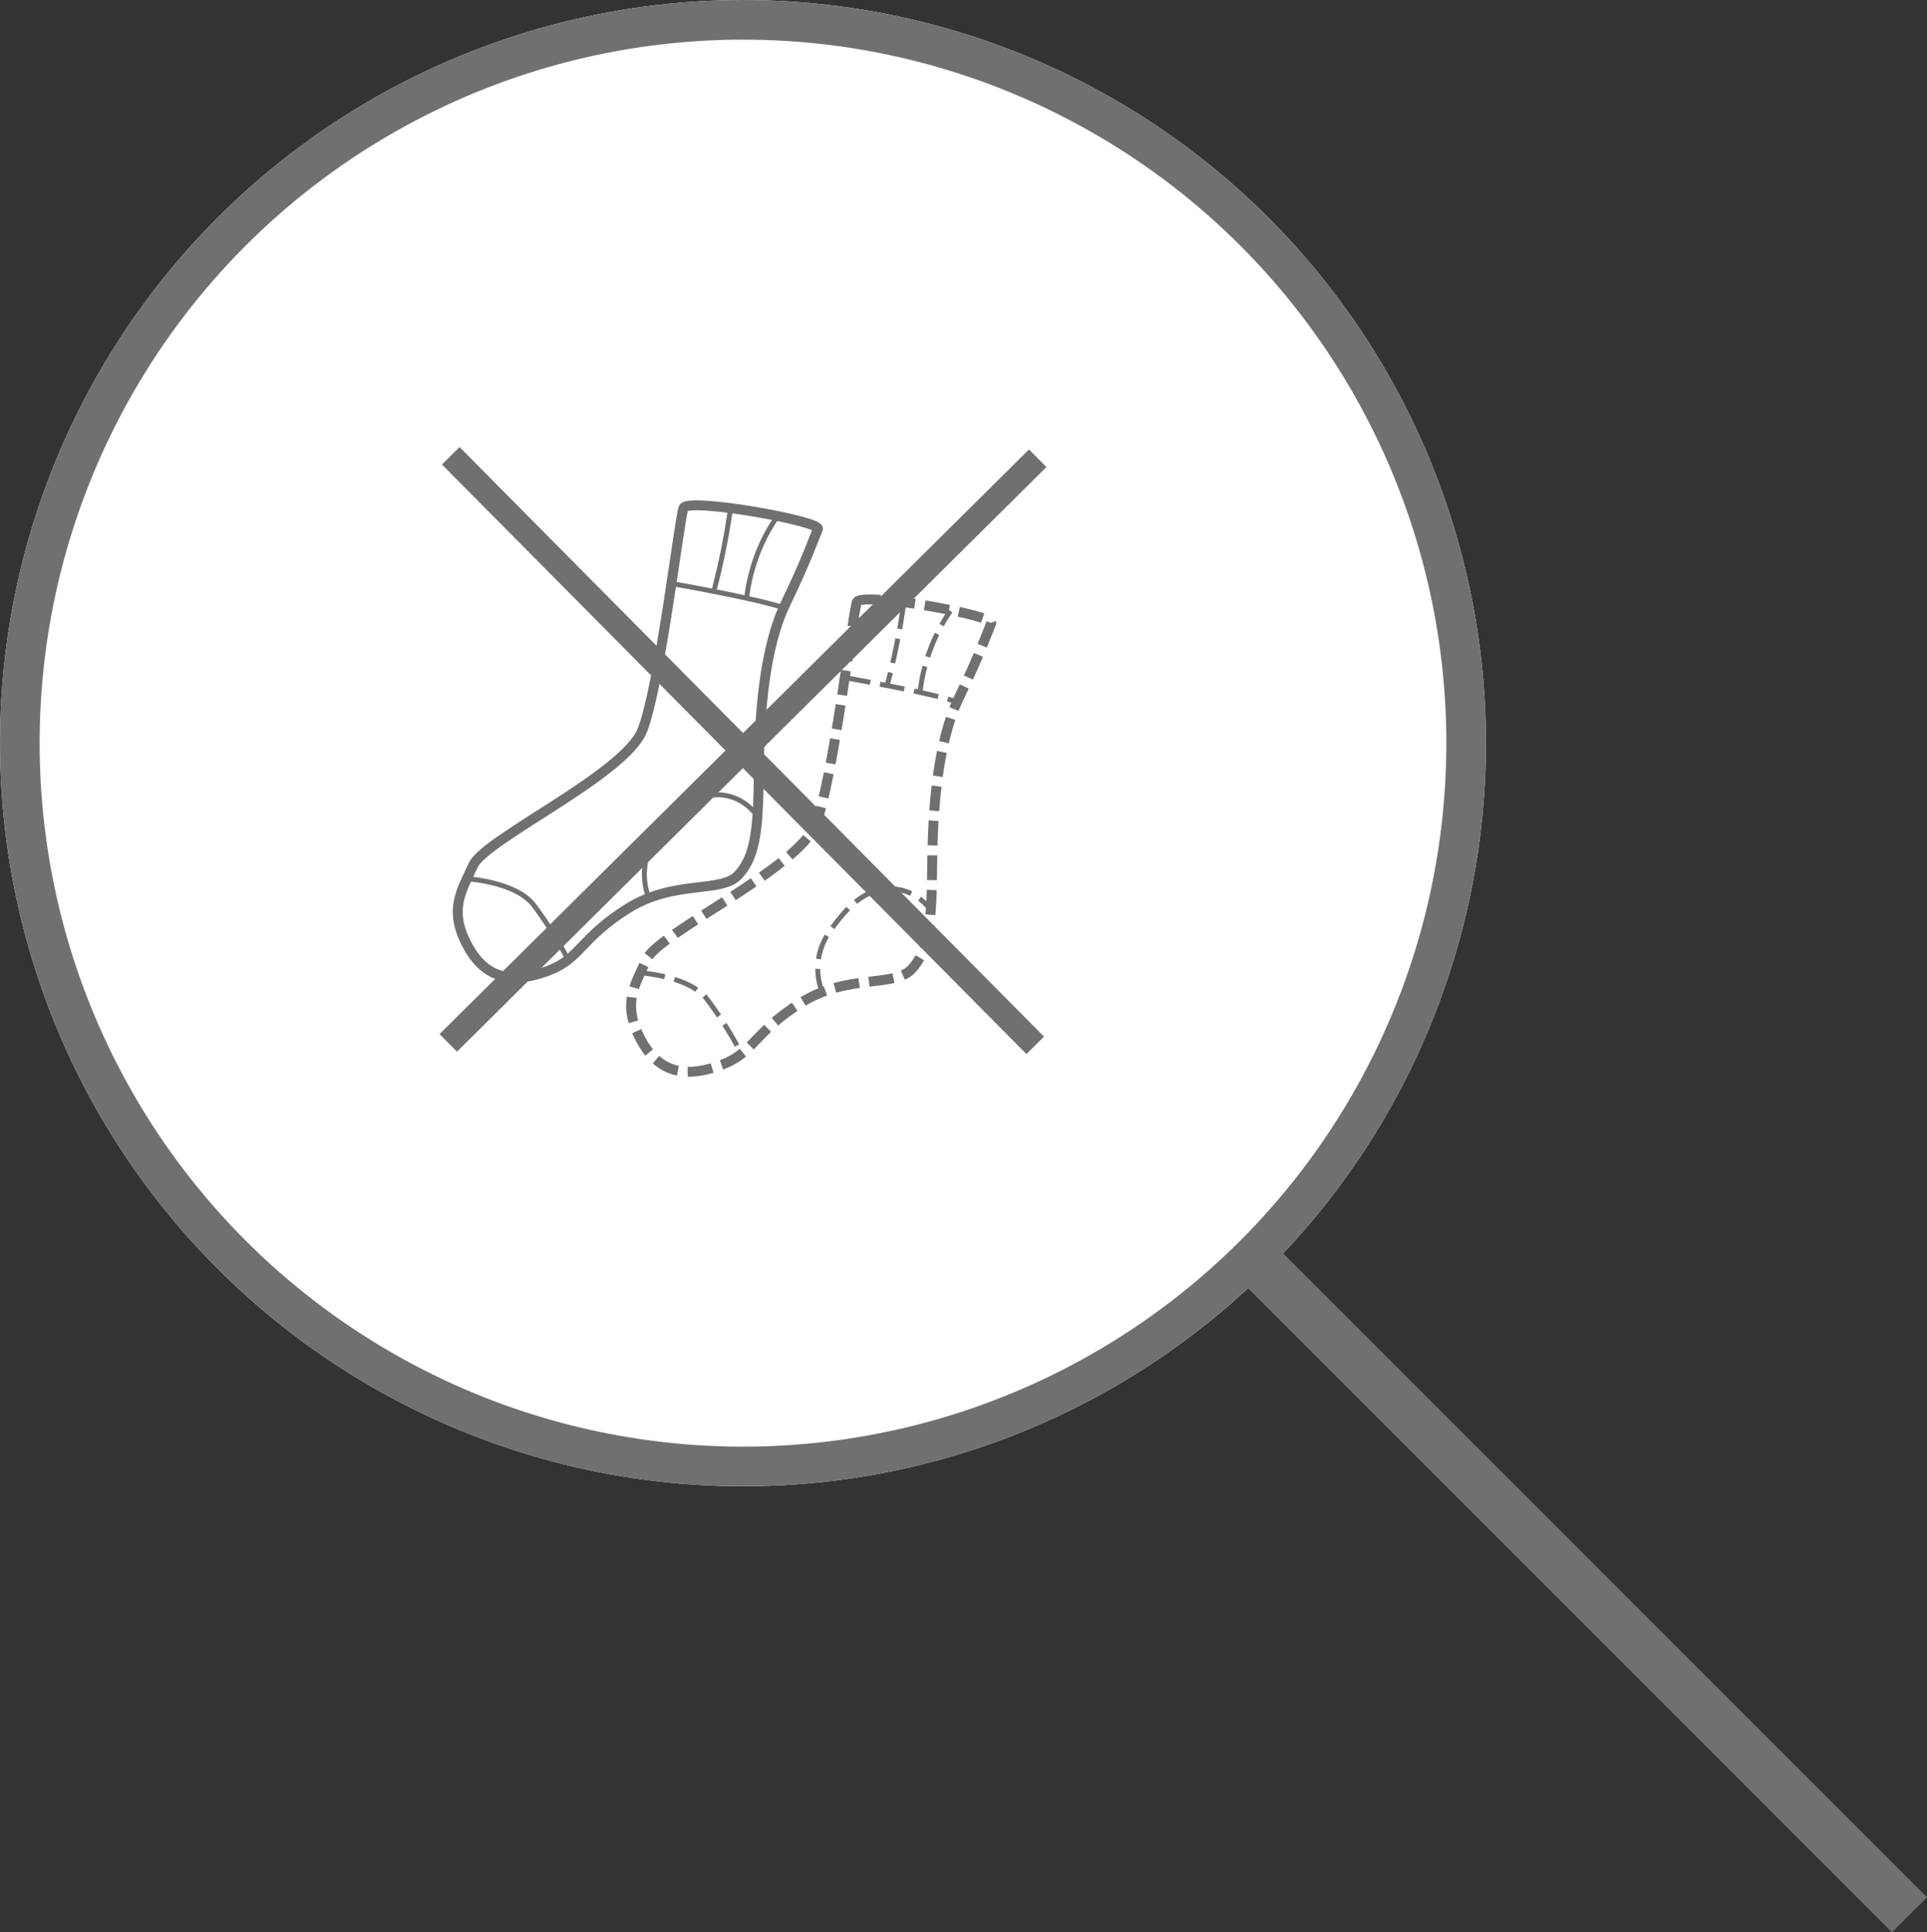 <svg xmlns="http://www.w3.org/2000/svg" width="389.036" height="390.036" viewBox="0 0 389.036 390.036">
  <rect x="0" y="0" width="389.036" height="390.036" fill="#333333" stroke="none"/>
  <g id="Group_1" data-name="Group 1" transform="translate(-41 -40)">
    <g id="Ellipse_4" data-name="Ellipse 4" transform="translate(41 40)" fill="#fff" stroke="#707070" stroke-width="8">
      <circle cx="150" cy="150" r="150" stroke="none"/>
      <circle cx="150" cy="150" r="146" fill="none"/>
    </g>
    <line id="Line_4" data-name="Line 4" x2="132" y2="132" transform="translate(294.5 294.5)" fill="none" stroke="#707070" stroke-width="10"/>
    <line id="Line_5" data-name="Line 5" x1="119" y2="118" transform="translate(131.5 132.5)" fill="none" stroke="#707070" stroke-width="5"/>
    <line id="Line_6" data-name="Line 6" x1="119" y2="118" transform="translate(250 132) rotate(90)" fill="none" stroke="#707070" stroke-width="5"/>
    <g id="Sock" transform="translate(-56.5 77.343)">
      <path id="Path_3" data-name="Path 3" d="M182.172,53.2c-.832,2.155-4.789,35.931-8.305,44.854s-31.7,21.929-34.141,27.235-5.041,9.074-1.109,16.333,9.893,7.385,16.333,4.94,6.453-6.554,15.93-12.5,18.917-3,22.4-6.831,4-9.326,4.1-20.921,1.134-24.979,5.369-33.751,5.873-13.523,6.554-15.123S183,51.049,182.172,53.2Z" transform="translate(53.316 12)" fill="none" stroke="#707070" stroke-width="2"/>
      <path id="Path_4" data-name="Path 4" d="M139.5,125.063s9.751.623,13.376,5.207a78.606,78.606,0,0,1,6.784,10.664" transform="translate(52.281 14.961)" fill="none" stroke="#707070" stroke-width="1"/>
      <path id="Path_5" data-name="Path 5" d="M182.717,136.2a12.821,12.821,0,0,1,1.44-12.423c4.416-6.352,7.776-8.5,12.385-8.593a9.769,9.769,0,0,1,7.392,3.549" transform="translate(45.861 7.894)" fill="none" stroke="#707070" stroke-width="1"/>
      <path id="Path_6" data-name="Path 6" d="M167,58.188s18.011,3.115,23.293,5.146" transform="translate(66.281 22.297)" fill="none" stroke="#707070" stroke-width="1"/>
      <path id="Path_7" data-name="Path 7" d="M171.912,55.063a144.1,144.1,0,0,1-3.287,16.212" transform="translate(73.015 10.615)" fill="none" stroke="#707070" stroke-width="1"/>
      <path id="Path_8" data-name="Path 8" d="M170.5,71.318a36.427,36.427,0,0,1,6.086-16.068" transform="translate(77.777 11.739)" fill="none" stroke="#707070" stroke-width="1"/>
    </g>
    <g id="Sock-2" data-name="Sock" transform="translate(-21.5 96.343)">
      <path id="Path_3-2" data-name="Path 3" d="M182.172,53.2c-.832,2.155-4.789,35.931-8.305,44.854s-31.7,21.929-34.141,27.235-5.041,9.074-1.109,16.333,9.893,7.385,16.333,4.94,6.453-6.554,15.93-12.5,18.917-3,22.4-6.831,4-9.326,4.1-20.921,1.134-24.979,5.369-33.751,5.873-13.523,6.554-15.123S183,51.049,182.172,53.2Z" transform="translate(53.316 12)" fill="none" stroke="#707070" stroke-width="2" stroke-dasharray="5 2"/>
      <path id="Path_4-2" data-name="Path 4" d="M139.5,125.063s9.751.623,13.376,5.207a78.606,78.606,0,0,1,6.784,10.664" transform="translate(52.281 14.961)" fill="none" stroke="#707070" stroke-width="1" stroke-dasharray="5 2"/>
      <path id="Path_5-2" data-name="Path 5" d="M182.717,136.2a12.821,12.821,0,0,1,1.44-12.423c4.416-6.352,7.776-8.5,12.385-8.593a9.769,9.769,0,0,1,7.392,3.549" transform="translate(45.861 7.894)" fill="none" stroke="#707070" stroke-width="1" stroke-dasharray="5 2"/>
      <path id="Path_6-2" data-name="Path 6" d="M167,58.188s18.011,3.115,23.293,5.146" transform="translate(66.281 22.297)" fill="none" stroke="#707070" stroke-width="1" stroke-dasharray="5 2"/>
      <path id="Path_7-2" data-name="Path 7" d="M171.912,55.063a144.1,144.1,0,0,1-3.287,16.212" transform="translate(73.015 10.615)" fill="none" stroke="#707070" stroke-width="1" stroke-dasharray="5 2"/>
      <path id="Path_8-2" data-name="Path 8" d="M170.5,71.318a36.427,36.427,0,0,1,6.086-16.068" transform="translate(77.777 11.739)" fill="none" stroke="#707070" stroke-width="1" stroke-dasharray="5 2"/>
    </g>
  </g>
</svg>
